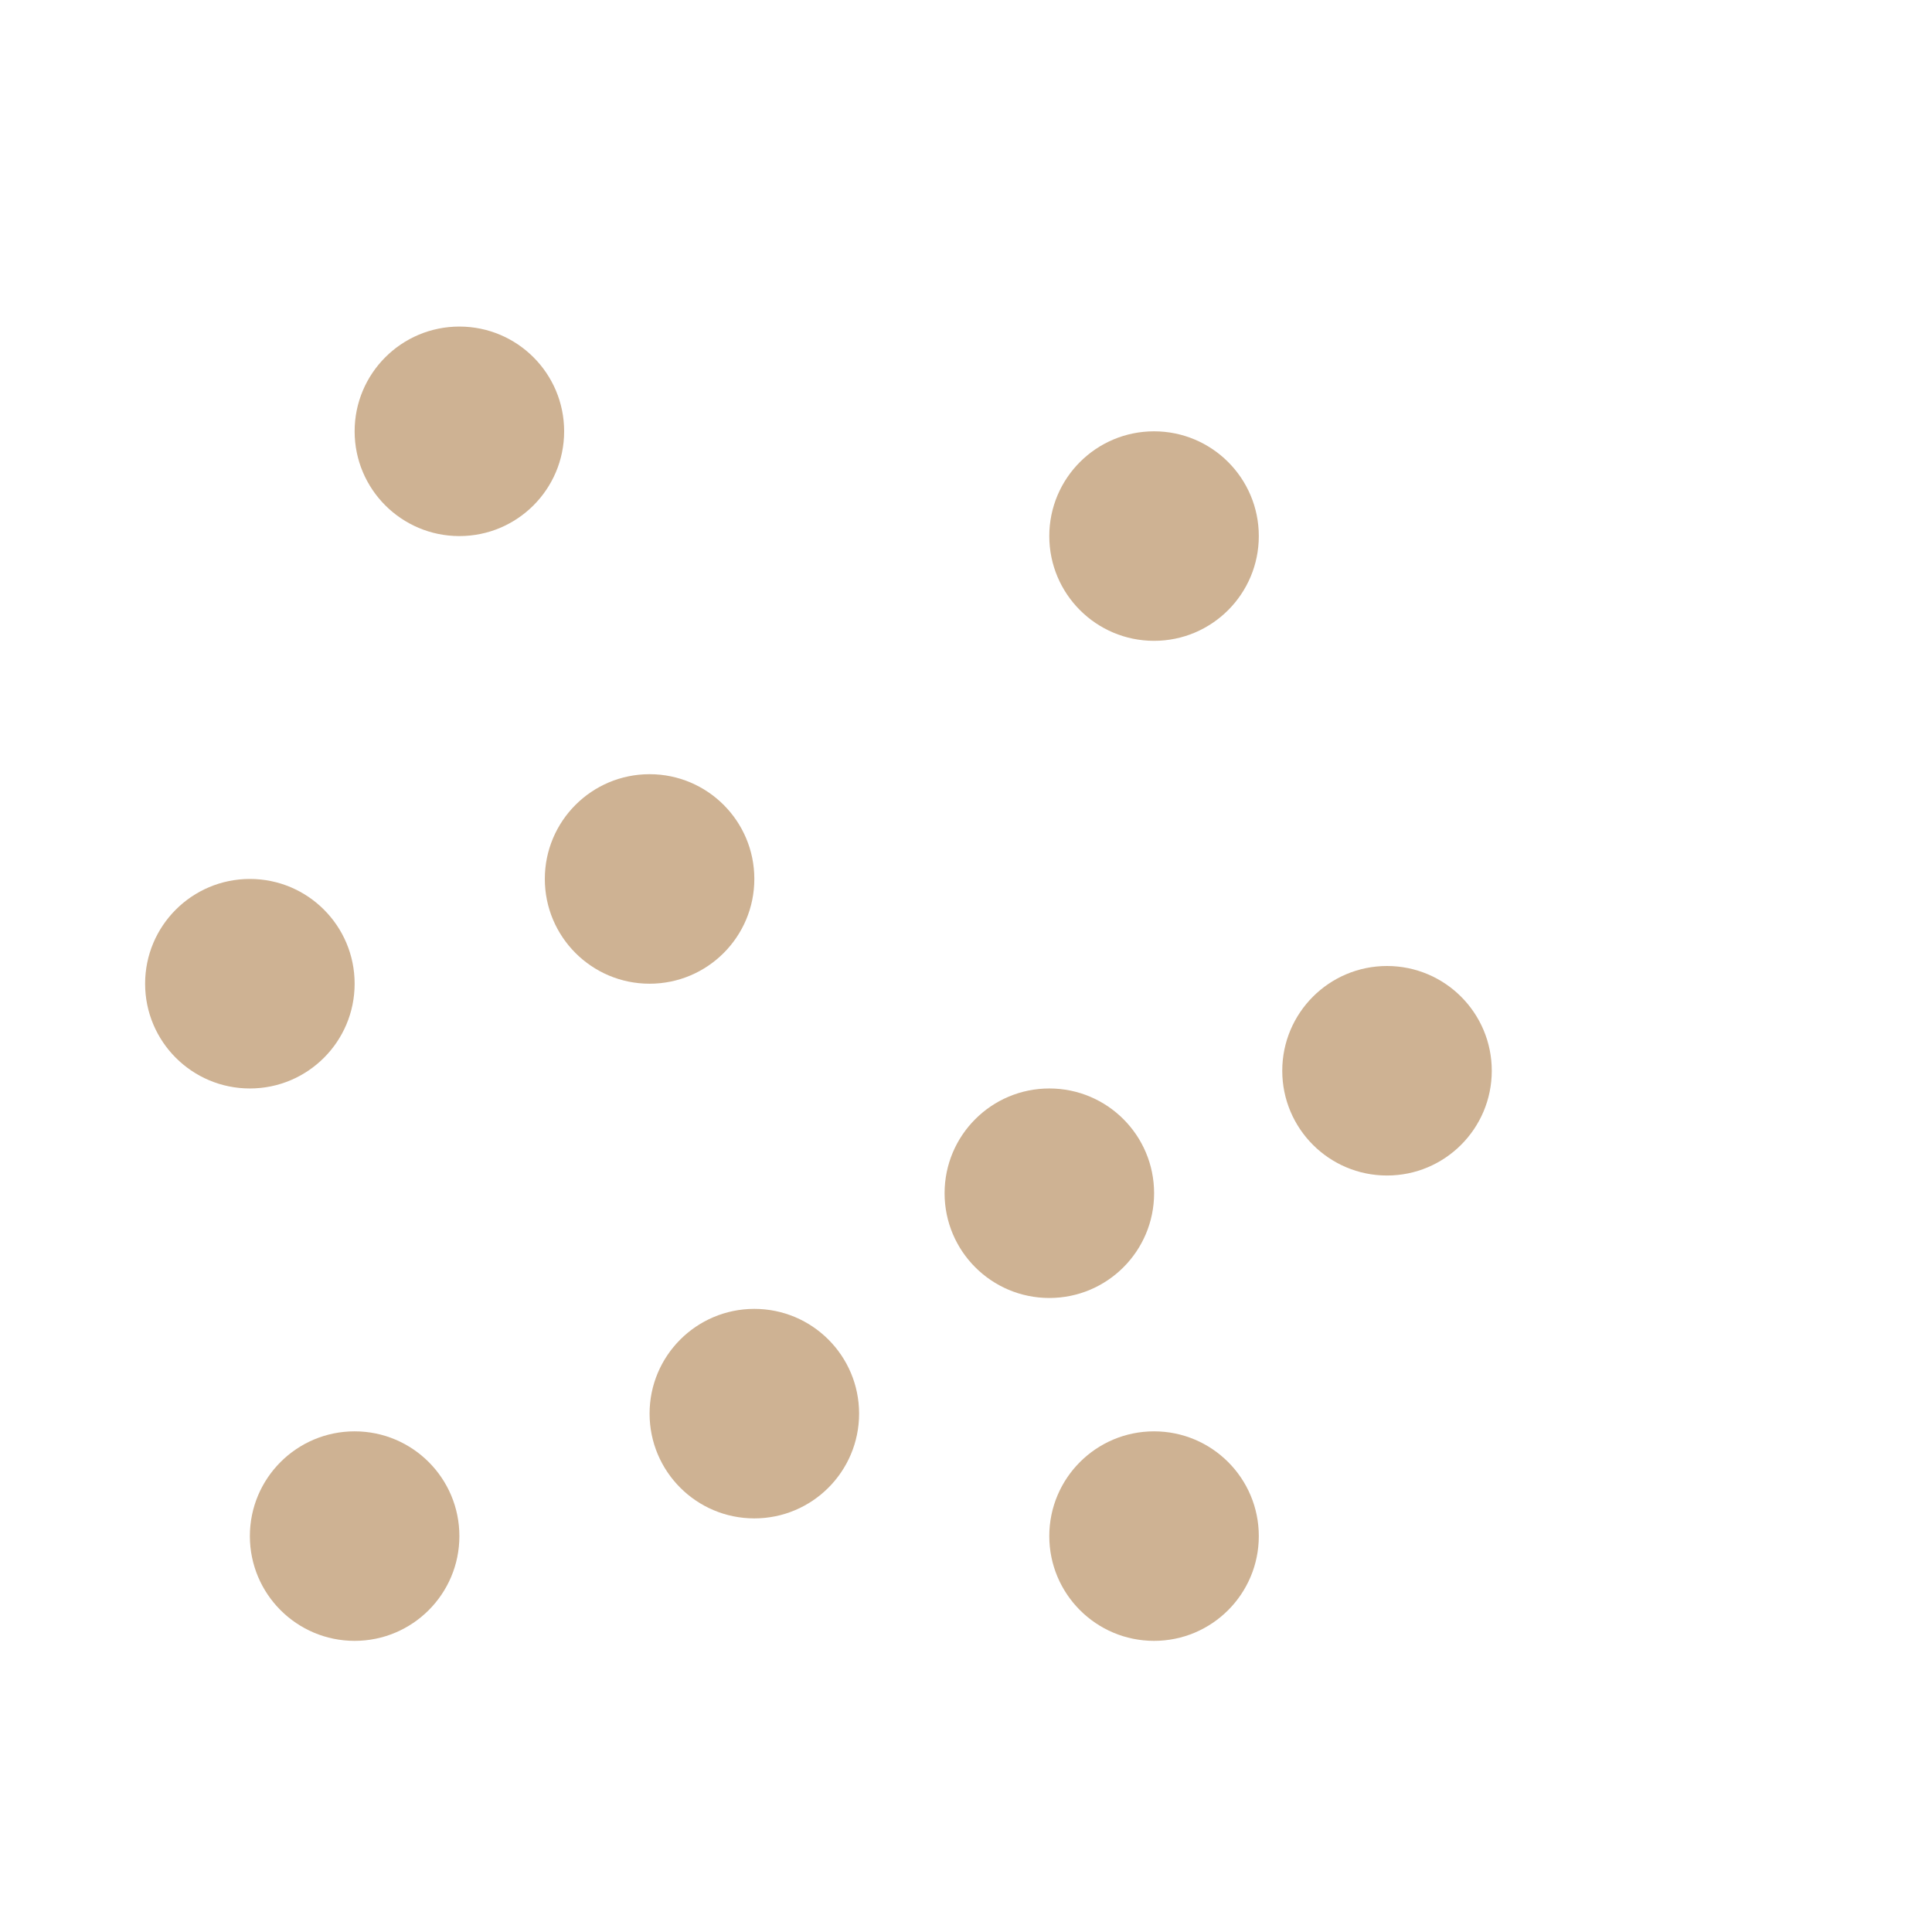 <svg xmlns="http://www.w3.org/2000/svg" width="36" height="36" viewBox="0 0 36 36">
  <g id="Group_85" data-name="Group 85" transform="translate(-1613.834 -226.938)">
    <circle id="Ellipse_28" data-name="Ellipse 28" cx="1.952" cy="1.952" r="1.952" transform="translate(1623.986 241.364)" fill="#ceb293"/>
    <circle id="Ellipse_52" data-name="Ellipse 52" cx="1.952" cy="1.952" r="1.952" transform="translate(1618.49 253.609)" fill="#ceb293"/>
    <circle id="Ellipse_53" data-name="Ellipse 53" cx="1.952" cy="1.952" r="1.952" transform="translate(1625.938 251.327)" fill="#ceb293"/>
    <circle id="Ellipse_54" data-name="Ellipse 54" cx="1.952" cy="1.952" r="1.952" transform="translate(1633.386 253.609)" fill="#ceb293"/>
    <circle id="Ellipse_55" data-name="Ellipse 55" cx="1.952" cy="1.952" r="1.952" transform="translate(1620.442 233.023)" fill="#ceb293"/>
    <circle id="Ellipse_56" data-name="Ellipse 56" cx="1.952" cy="1.952" r="1.952" transform="translate(1616.538 243.316)" fill="#ceb293"/>
    <circle id="Ellipse_57" data-name="Ellipse 57" cx="1.952" cy="1.952" r="1.952" transform="translate(1633.386 234.975)" fill="#ceb293"/>
    <circle id="Ellipse_58" data-name="Ellipse 58" cx="1.952" cy="1.952" r="1.952" transform="translate(1631.435 247.22)" fill="#ceb293"/>
    <circle id="Ellipse_59" data-name="Ellipse 59" cx="1.952" cy="1.952" r="1.952" transform="translate(1637.727 244.938)" fill="#ceb293"/>
    <g id="Group_375" data-name="Group 375" transform="translate(2207.834 -2502.062)">
      <circle id="Ellipse_250" data-name="Ellipse 250" cx="18" cy="18" r="18" transform="translate(-594 2729)" fill="none"/>
    </g>
  </g>
</svg>
